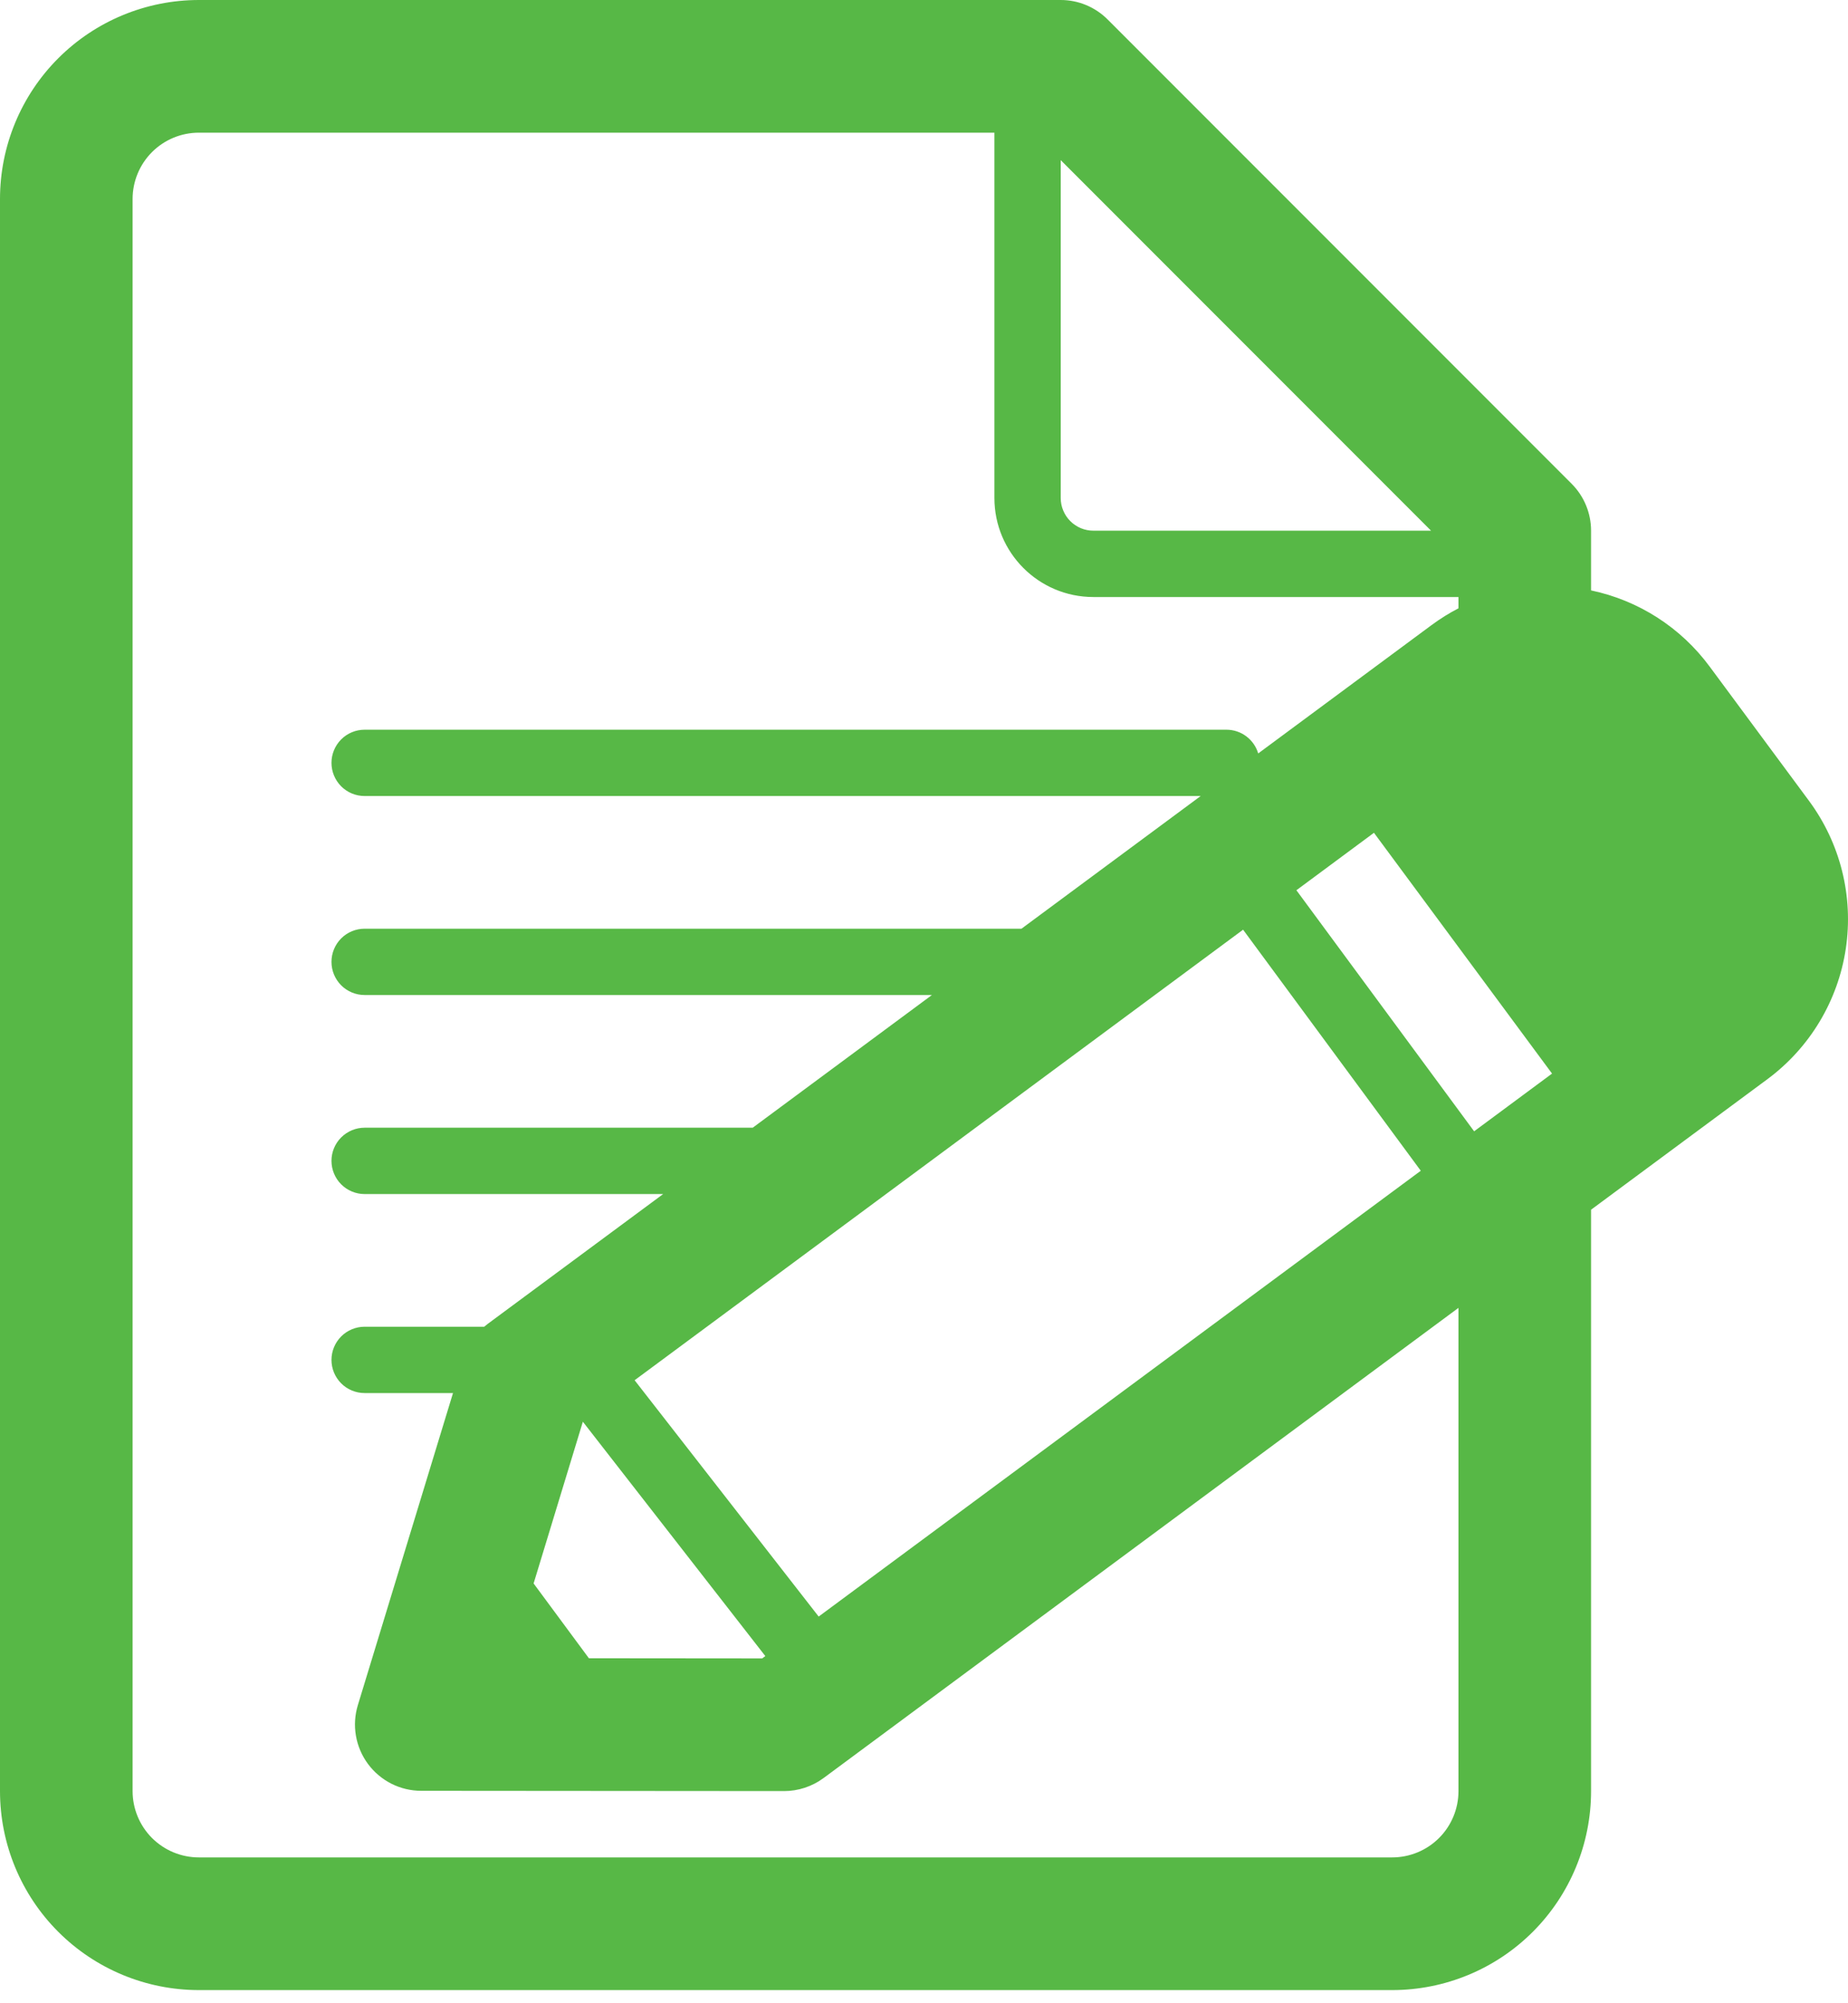 <svg width="60" height="65" viewBox="0 0 60 65" fill="none" xmlns="http://www.w3.org/2000/svg">
<path d="M51.658 58.116V39.252L57.384 35.016C58.76 33.997 59.676 32.473 59.929 30.779C60.182 29.086 59.752 27.361 58.733 25.984L55.511 21.632C54.574 20.362 53.203 19.481 51.658 19.157V17.219C51.658 16.649 51.431 16.101 51.028 15.698L35.961 0.631C35.557 0.227 35.01 0 34.439 0H6.457C4.745 0 3.102 0.68 1.891 1.891C0.68 3.102 0 4.745 0 6.457V58.116C0 59.828 0.68 61.471 1.891 62.682C3.102 63.893 4.745 64.573 6.457 64.573H45.201C46.914 64.573 48.556 63.893 49.767 62.682C50.978 61.471 51.658 59.828 51.658 58.116ZM4.305 58.116V6.457C4.305 5.886 4.532 5.339 4.935 4.935C5.339 4.532 5.886 4.305 6.457 4.305H32.286V16.158C32.286 17.934 33.726 19.372 35.5 19.372H47.353V19.738C47.052 19.893 46.762 20.074 46.48 20.282L40.851 24.447C40.785 24.225 40.649 24.03 40.463 23.891C40.278 23.752 40.052 23.677 39.82 23.677H11.838C11.553 23.677 11.279 23.79 11.077 23.992C10.876 24.194 10.762 24.468 10.762 24.753C10.762 25.038 10.876 25.312 11.077 25.514C11.279 25.716 11.553 25.829 11.838 25.829H38.983L33.165 30.134H11.838C11.553 30.134 11.279 30.247 11.077 30.449C10.876 30.651 10.762 30.925 10.762 31.21C10.762 31.496 10.876 31.769 11.077 31.971C11.279 32.173 11.553 32.286 11.838 32.286H30.257L24.439 36.591H11.838C11.553 36.591 11.279 36.705 11.077 36.907C10.876 37.108 10.762 37.382 10.762 37.667C10.762 37.953 10.876 38.227 11.077 38.428C11.279 38.63 11.553 38.744 11.838 38.744H21.531L15.833 42.958C15.795 42.987 15.758 43.017 15.721 43.049H11.838C11.553 43.049 11.279 43.162 11.077 43.364C10.876 43.566 10.762 43.839 10.762 44.125C10.762 44.41 10.876 44.684 11.077 44.886C11.279 45.088 11.553 45.201 11.838 45.201H14.708L11.619 55.326C11.521 55.648 11.499 55.988 11.556 56.319C11.613 56.651 11.747 56.965 11.947 57.235C12.147 57.505 12.408 57.725 12.708 57.877C13.008 58.028 13.34 58.107 13.677 58.107L25.455 58.116C25.916 58.116 26.366 57.968 26.738 57.694L47.353 42.437V58.116C47.353 58.687 47.127 59.234 46.723 59.638C46.319 60.041 45.772 60.268 45.201 60.268H6.457C5.886 60.268 5.339 60.041 4.935 59.638C4.532 59.234 4.305 58.687 4.305 58.116ZM35.5 17.219C35.361 17.219 35.223 17.192 35.094 17.139C34.965 17.085 34.848 17.007 34.75 16.909C34.651 16.81 34.573 16.693 34.52 16.564C34.466 16.436 34.439 16.298 34.439 16.158V5.196L46.462 17.219H35.5ZM47.861 36.708L42.091 28.886L44.609 27.022L50.391 34.835L47.861 36.708ZM20.603 44.786L40.36 30.166L46.129 37.988L26.58 52.453L20.603 44.783V44.786ZM18.924 46.131L24.848 53.735L24.747 53.811L19.12 53.806L17.325 51.379L18.924 46.131Z" fill="#57B846"/>
</svg>

